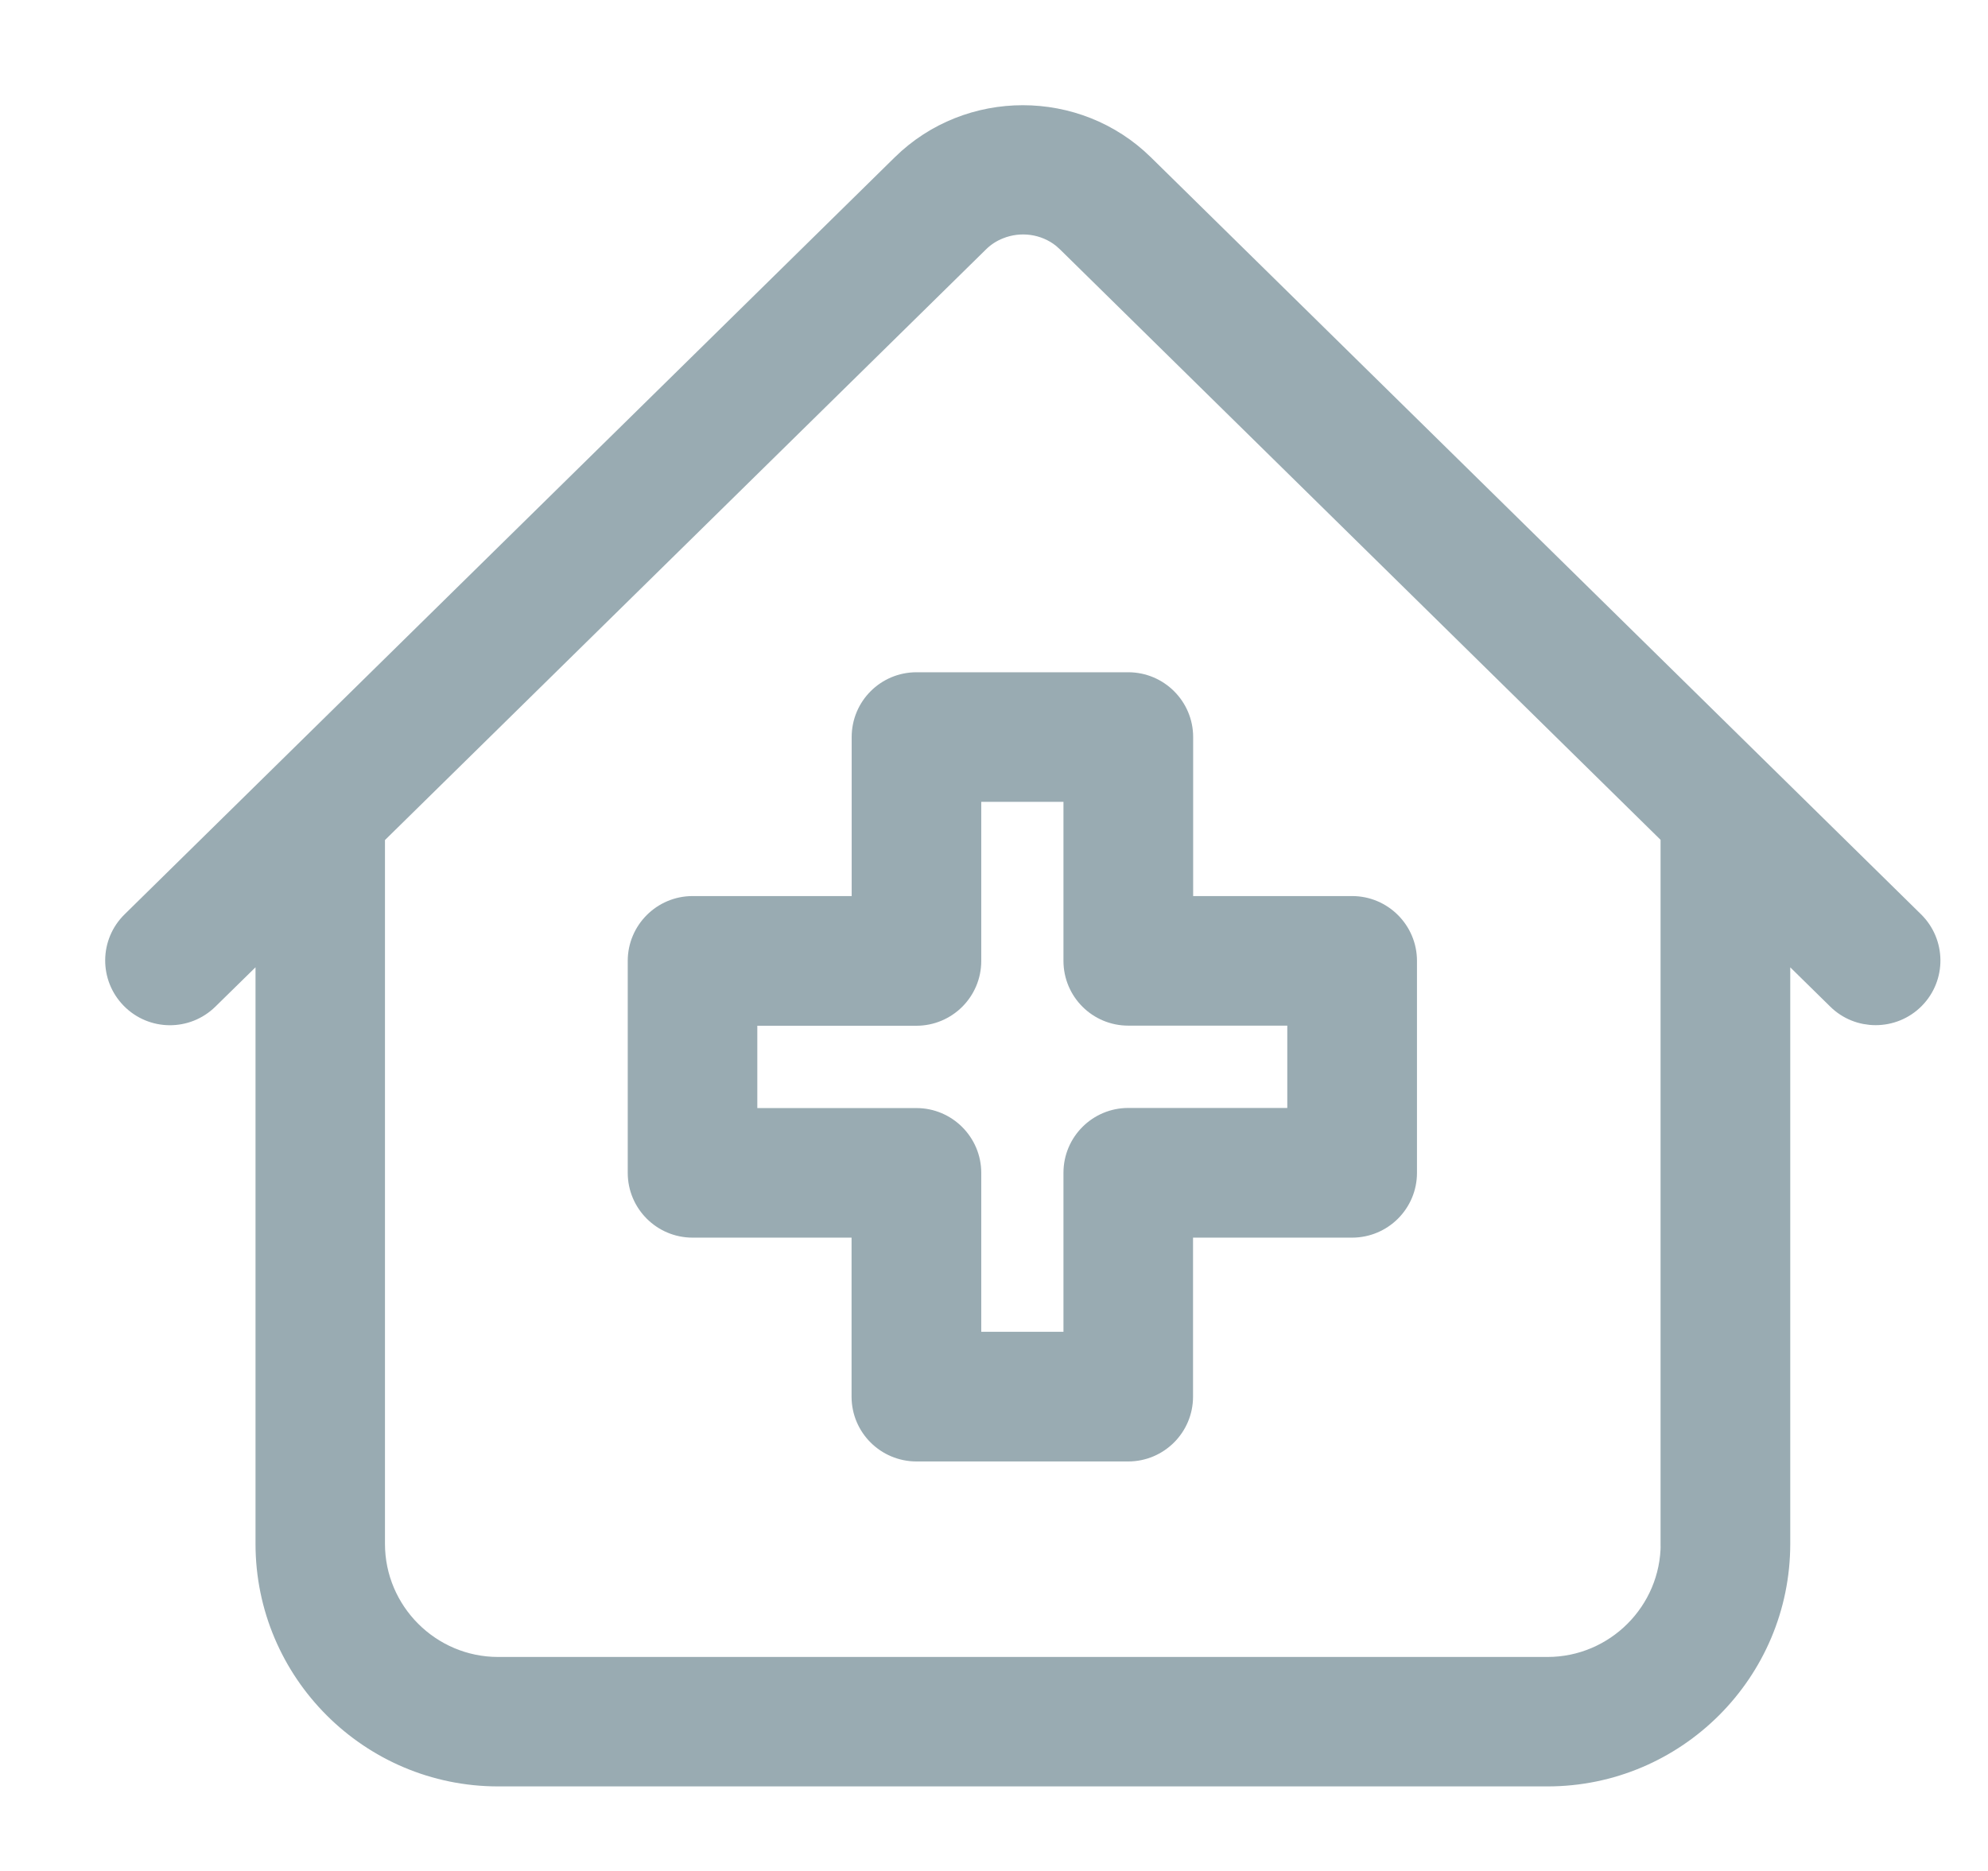 <svg xmlns="http://www.w3.org/2000/svg" xmlns:xlink="http://www.w3.org/1999/xlink" width="17" height="16" viewBox="0 0 17 16">
    <defs>
        <path id="0ozb92iw0a" d="M0 0H24V24H0z"/>
    </defs>
    <g fill="none" fill-rule="evenodd">
        <g>
            <g>
                <g transform="translate(-162 -238) translate(129 216) translate(30 18)">
                    <mask id="2j6gtnunlb" fill="#fff">
                        <use xlink:href="#0ozb92iw0a"/>
                    </mask>
                    <g fill="#99ABB2" fill-rule="nonzero" stroke="#99ABB2" stroke-width=".2" mask="url(#2j6gtnunlb)">
                        <g>
                            <path d="M15.357 6.89L8.771.416c-.565-.555-1.484-.555-2.049 0L.136 6.89c-.18.176-.182.463-.006.642s.463.181.642.005l.513-.503v5.168c0 1.09.886 1.975 1.975 1.975h8.973c1.09 0 1.976-.886 1.976-1.975V7.034l.512.503c.088.087.203.13.318.13.118 0 .235-.045.324-.135.176-.179.173-.466-.006-.642zm-2.056 5.312c0 .589-.48 1.068-1.068 1.068H3.26c-.589 0-1.068-.48-1.068-1.068v-6.06L7.36 1.063c.053-.053.115-.092.181-.118.182-.073.395-.046.553.08l.042.038L13.3 6.14v6.06h0z" transform="translate(4 5)"/>
                            <path d="M6.383 5.303v1.46H4.922c-.25 0-.454.204-.454.454V9.03c0 .25.203.454.454.454h1.46v1.46c0 .251.204.454.455.454h1.811c.25 0 .454-.203.454-.454v-1.46h1.46c.251 0 .455-.203.455-.454V7.217c0-.25-.204-.454-.454-.454h-1.46v-1.46c0-.25-.204-.454-.455-.454H6.837c-.251 0-.454.203-.454.454zm.908 1.914v-1.46h.903v1.46c0 .251.203.454.454.454h1.46v.904h-1.46c-.25 0-.454.203-.454.454v1.46h-.903V9.03c0-.25-.204-.454-.454-.454H5.376v-.904h1.46c.251 0 .455-.203.455-.454h0z" transform="translate(4 5)"/>
                        </g>
                    </g>
                </g>
            </g>
        </g>
    </g>
</svg>
